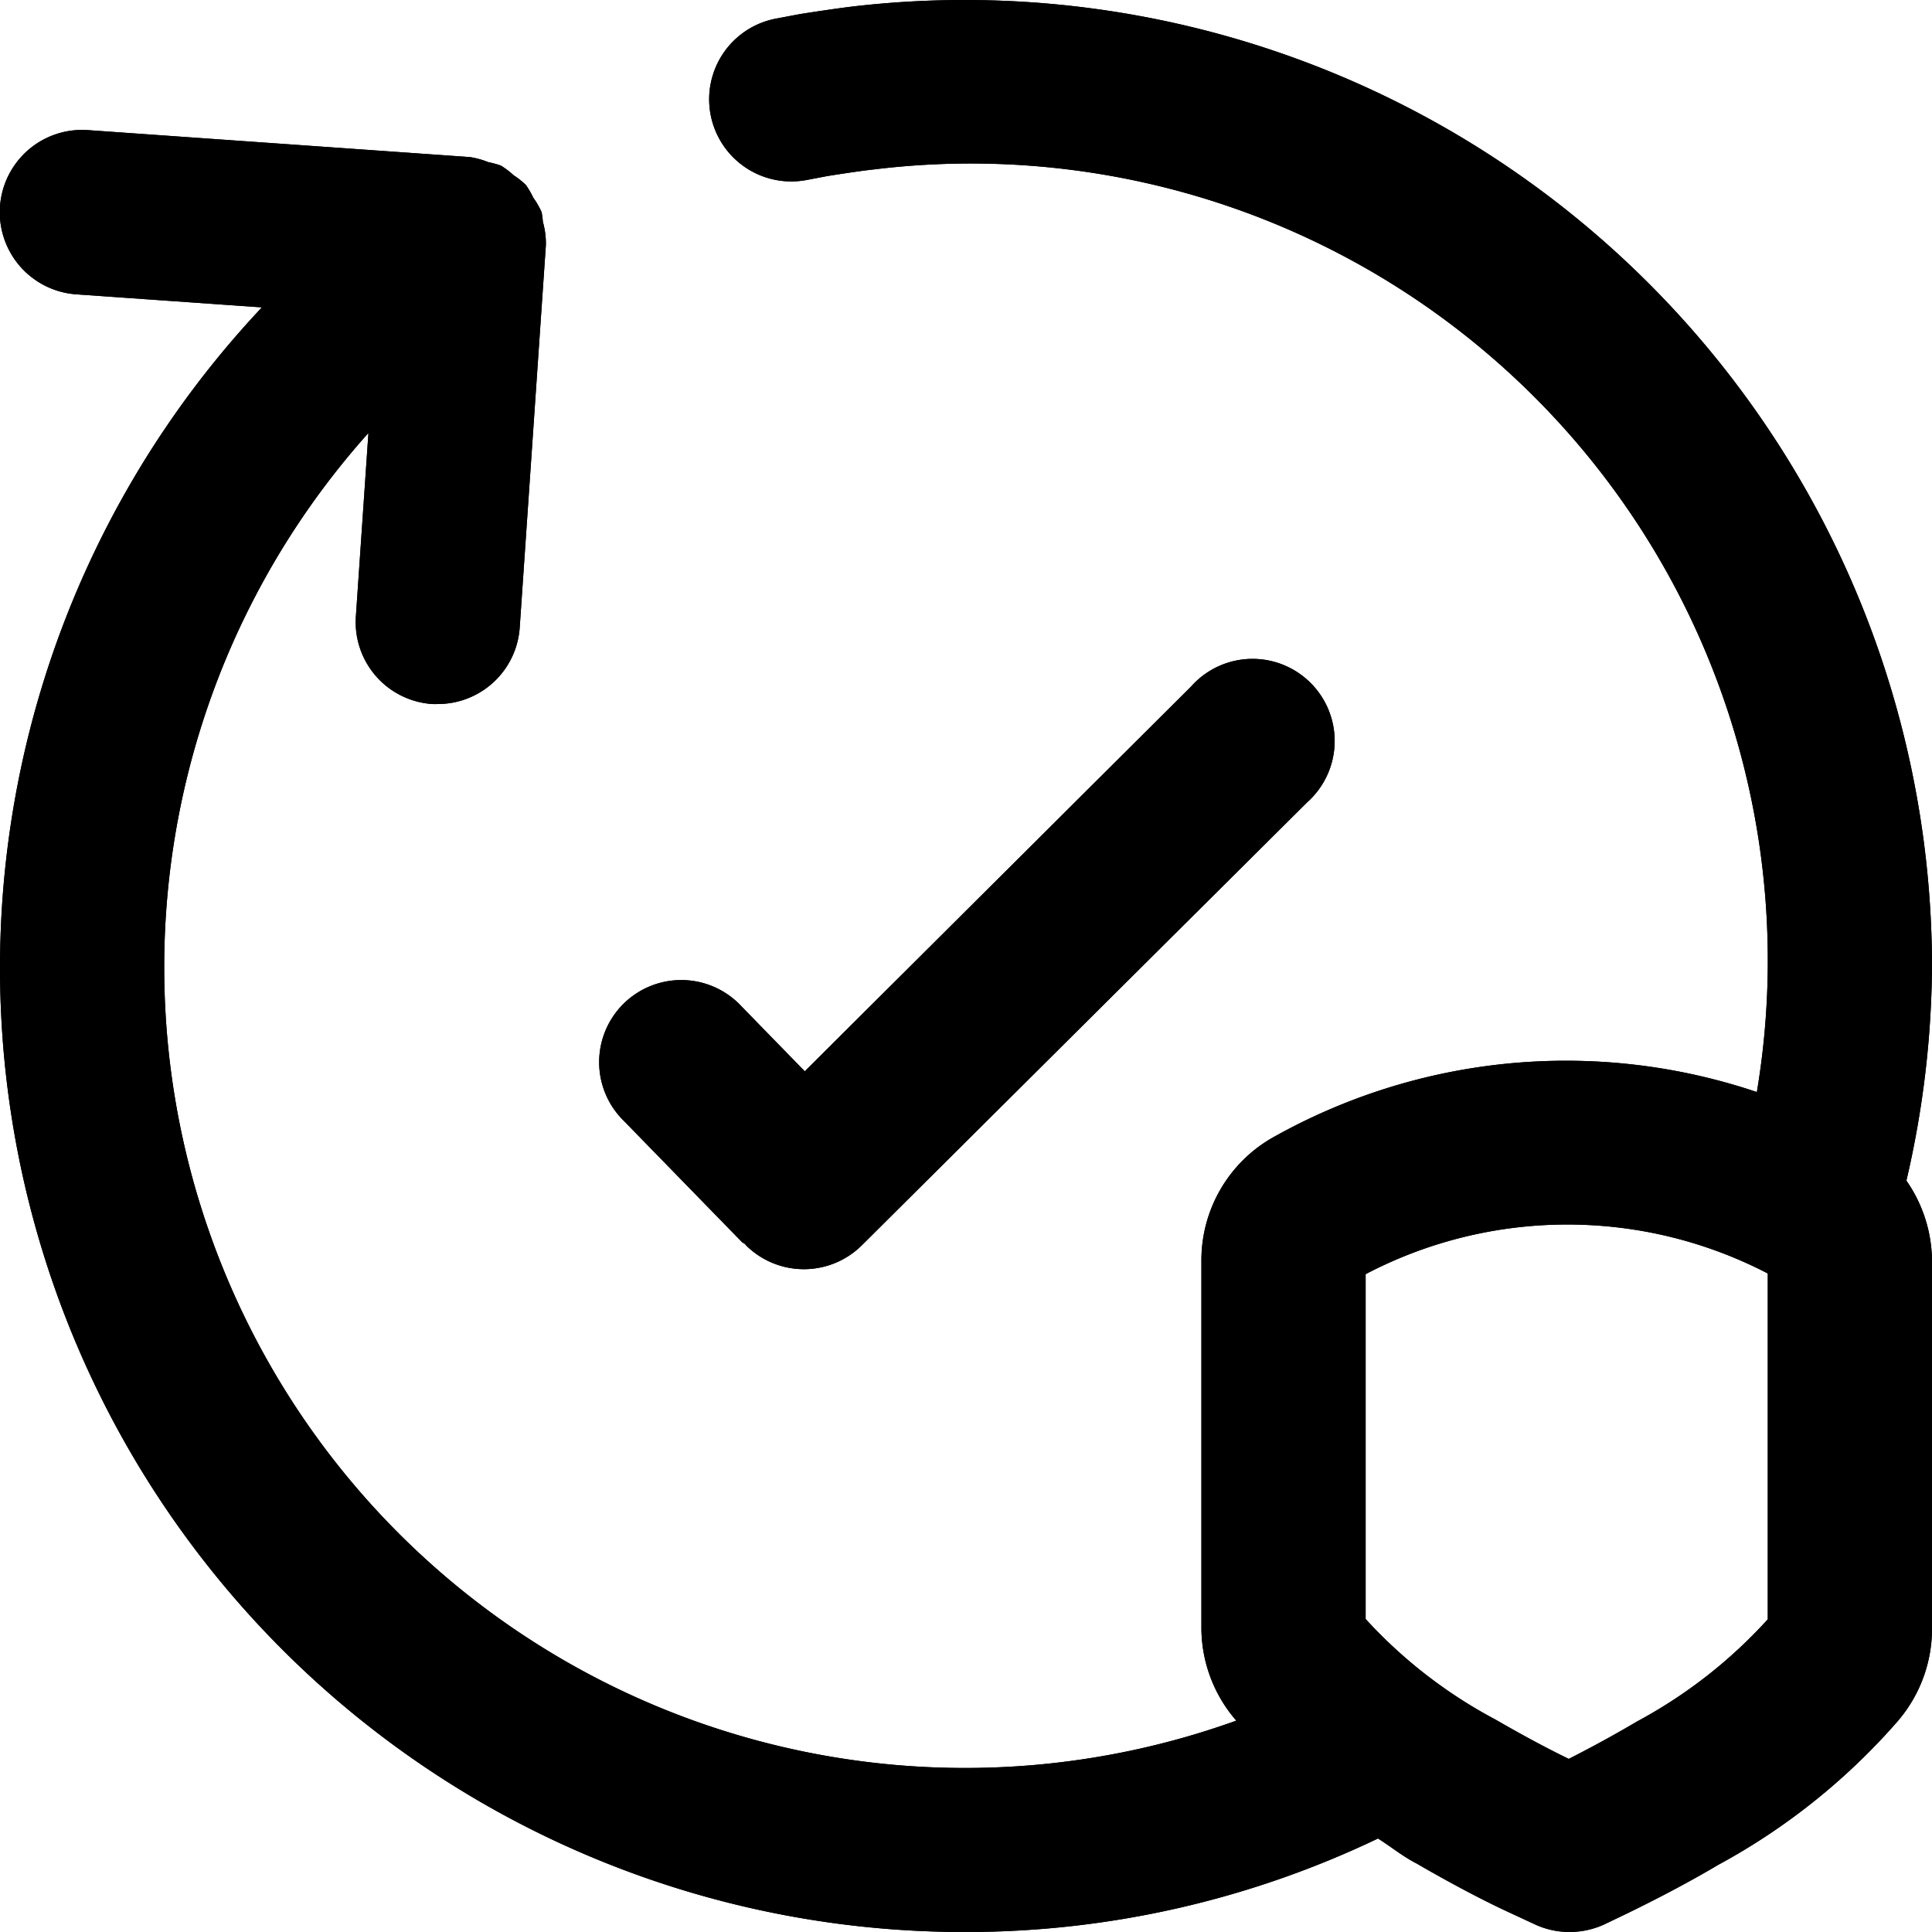 <svg xmlns="http://www.w3.org/2000/svg" width="20" height="19.999" viewBox="0 0 20 19.999"><g transform="translate(-306.754 -1306.41)"><path d="M326.754,1316.41a10.014,10.014,0,0,0-11.144-9.936c-.188.021-.56.079-.581.083l-.249.047a.85.85,0,0,0,.331,1.668l.205-.039s.321-.052.484-.069a8.25,8.25,0,0,1,9.141,9.551,6.187,6.187,0,0,0-5.024.478,1.461,1.461,0,0,0-.726,1.27v3.791a1.467,1.467,0,0,0,.361.968,8.29,8.29,0,0,1-8.984-13.33l-.13,1.9a.85.85,0,0,0,.79.906.551.551,0,0,0,.059,0,.85.85,0,0,0,.847-.791l.271-3.961a.824.824,0,0,0-.031-.239.943.943,0,0,0-.013-.1.814.814,0,0,0-.087-.151.847.847,0,0,0-.076-.131.8.8,0,0,0-.126-.1.924.924,0,0,0-.131-.1.945.945,0,0,0-.134-.037.828.828,0,0,0-.19-.052l-3.953-.279a.85.85,0,0,0-.12,1.7l1.921.135a9.98,9.98,0,0,0,7.289,16.818,9.881,9.881,0,0,0,4.265-.968c.133.084.257.186.4.259.377.219.725.4.981.517l.252.117a.85.85,0,0,0,.35.075.867.867,0,0,0,.356-.077l.244-.117,0,0c.252-.123.6-.3.937-.5a6.7,6.7,0,0,0,1.857-1.485,1.467,1.467,0,0,0,.358-.968v-3.8a1.471,1.471,0,0,0-.265-.831A10.033,10.033,0,0,0,326.754,1316.41Zm-1.7,6.763a5.05,5.05,0,0,1-1.354,1.058c-.26.154-.506.285-.706.387-.207-.1-.463-.236-.755-.405a4.982,4.982,0,0,1-1.348-1.043V1319.6a4.5,4.5,0,0,1,4.163-.007Z"/><path d="M314.433,1319.266c.01.011.025.014.035.024l.008.011a.851.851,0,0,0,1.2,0l4.609-4.585a.85.85,0,1,0-1.2-1.2l-4,3.984-.653-.67a.85.85,0,1,0-1.218,1.185Z"/></g><g transform="translate(-306.754 -1306.41)"><path d="M326.754,1316.41a10.014,10.014,0,0,0-11.144-9.936c-.188.021-.56.079-.581.083l-.249.047a.85.85,0,0,0,.331,1.668l.205-.039s.321-.052.484-.069a8.25,8.25,0,0,1,9.141,9.551,6.187,6.187,0,0,0-5.024.478,1.461,1.461,0,0,0-.726,1.27v3.791a1.467,1.467,0,0,0,.361.968,8.29,8.29,0,0,1-8.984-13.33l-.13,1.9a.85.85,0,0,0,.79.906.551.551,0,0,0,.059,0,.85.85,0,0,0,.847-.791l.271-3.961a.824.824,0,0,0-.031-.239.943.943,0,0,0-.013-.1.814.814,0,0,0-.087-.151.847.847,0,0,0-.076-.131.8.8,0,0,0-.126-.1.924.924,0,0,0-.131-.1.945.945,0,0,0-.134-.037.828.828,0,0,0-.19-.052l-3.953-.279a.85.85,0,0,0-.12,1.7l1.921.135a9.98,9.98,0,0,0,7.289,16.818,9.881,9.881,0,0,0,4.265-.968c.133.084.257.186.4.259.377.219.725.4.981.517l.252.117a.85.85,0,0,0,.35.075.867.867,0,0,0,.356-.077l.244-.117,0,0c.252-.123.6-.3.937-.5a6.7,6.7,0,0,0,1.857-1.485,1.467,1.467,0,0,0,.358-.968v-3.8a1.471,1.471,0,0,0-.265-.831A10.033,10.033,0,0,0,326.754,1316.41Zm-1.7,6.763a5.05,5.05,0,0,1-1.354,1.058c-.26.154-.506.285-.706.387-.207-.1-.463-.236-.755-.405a4.982,4.982,0,0,1-1.348-1.043V1319.6a4.5,4.5,0,0,1,4.163-.007Z"/><path d="M314.433,1319.266c.01.011.025.014.035.024l.008.011a.851.851,0,0,0,1.2,0l4.609-4.585a.85.85,0,1,0-1.2-1.2l-4,3.984-.653-.67a.85.85,0,1,0-1.218,1.185Z"/></g></svg>